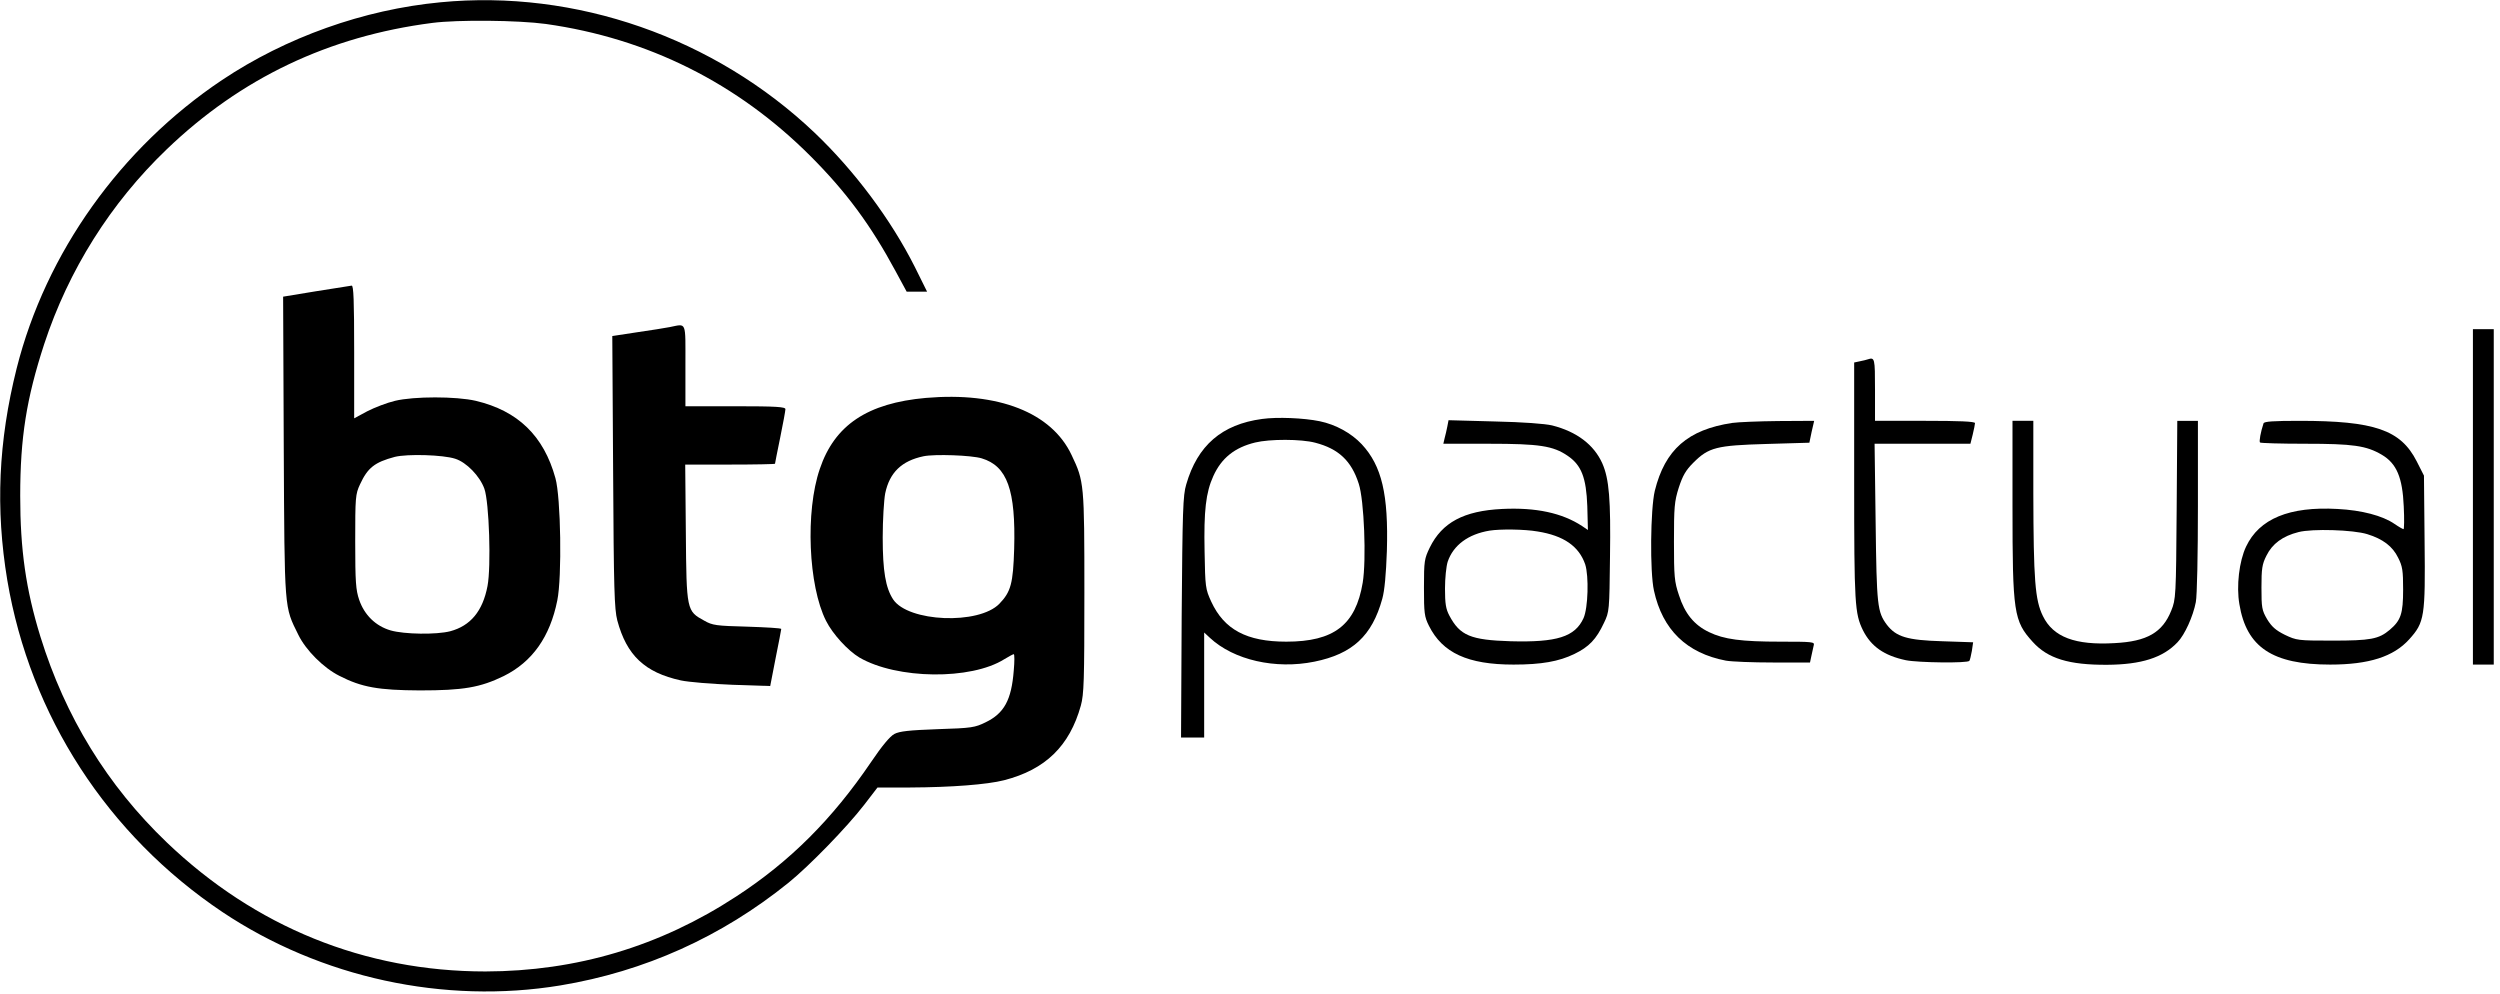 <?xml version="1.0" standalone="no"?>
<!DOCTYPE svg PUBLIC "-//W3C//DTD SVG 20010904//EN"
 "http://www.w3.org/TR/2001/REC-SVG-20010904/DTD/svg10.dtd">
<svg version="1.0" xmlns="http://www.w3.org/2000/svg"
 width="1200pt" height="477pt" viewBox="0 0 1200 477"
 preserveAspectRatio="xMidYMid meet">

<g transform="translate(0,477) scale(0.1,-0.1)"
fill="#000000" stroke="none">
<path d="M2114 4759 c-369 -35 -741 -168 -1048 -373 -487 -326 -846 -829 -986
-1384 -88 -351 -102 -674 -45 -1017 110 -651 481 -1223 1033 -1593 472 -315
1064 -444 1622 -352 404 67 773 233 1095 493 100 81 280 266 364 375 l63 82
157 0 c198 1 369 14 451 35 198 51 314 164 368 358 15 55 17 118 17 542 0 523
-1 534 -61 660 -96 205 -352 305 -700 275 -280 -25 -438 -130 -509 -341 -70
-204 -55 -561 30 -729 32 -64 105 -143 160 -176 180 -105 536 -109 696 -8 21
13 42 24 45 24 4 0 4 -36 0 -79 -11 -141 -46 -205 -135 -248 -51 -25 -66 -28
-230 -33 -138 -5 -183 -10 -208 -23 -21 -11 -60 -58 -112 -135 -186 -274 -389
-477 -647 -645 -367 -240 -767 -359 -1204 -360 -579 0 -1106 214 -1530 620
-285 273 -487 603 -606 987 -70 227 -97 418 -97 676 0 279 30 467 115 728 117
356 319 677 588 935 356 342 778 543 1275 607 123 16 413 13 545 -5 490 -69
920 -284 1270 -634 172 -172 290 -332 409 -553 l53 -98 49 0 49 0 -59 119
c-115 228 -289 461 -481 644 -481 457 -1147 689 -1796 626z m2598 -2189 c123
-37 164 -152 156 -435 -5 -166 -16 -206 -71 -263 -99 -102 -438 -88 -510 21
-36 55 -50 136 -50 297 0 85 6 181 12 212 21 100 79 156 184 178 53 11 230 5
279 -10z"/>
<path d="M1517 3372 l-158 -26 3 -720 c4 -796 2 -765 70 -903 36 -74 121 -159
197 -197 107 -55 188 -69 386 -70 209 0 290 14 403 69 137 68 222 188 257 363
23 112 17 495 -9 587 -56 203 -180 323 -382 371 -95 22 -297 22 -388 0 -38 -9
-98 -32 -133 -50 l-63 -34 0 319 c0 249 -3 319 -12 318 -7 -1 -84 -13 -171
-27z m668 -804 c54 -17 118 -83 140 -144 23 -64 33 -374 15 -467 -23 -121 -82
-191 -179 -217 -66 -17 -220 -15 -286 4 -72 21 -126 74 -151 147 -16 47 -19
85 -19 279 0 213 1 228 23 275 37 80 70 106 167 132 61 15 232 10 290 -9z"/>
<path d="M3215 3200 c-22 -4 -93 -16 -158 -25 l-118 -18 4 -651 c3 -567 6
-659 20 -714 45 -168 132 -250 305 -288 37 -8 148 -17 248 -21 l181 -6 26 134
c15 74 27 137 27 140 0 4 -73 8 -163 11 -149 4 -167 6 -207 29 -84 46 -85 48
-88 422 l-3 327 215 0 c119 0 216 2 216 4 0 2 11 58 25 126 14 68 25 129 25
136 0 11 -44 14 -240 14 l-240 0 0 195 c0 218 7 201 -75 185z"/>
<path d="M11870 2385 l0 -805 50 0 50 0 0 805 0 805 -50 0 -50 0 0 -805z"/>
<path d="M8965 3045 c-5 -2 -22 -6 -37 -9 l-28 -6 0 -570 c0 -590 3 -635 42
-715 39 -78 102 -122 206 -144 59 -12 298 -15 305 -3 3 4 8 26 12 48 l6 41
-148 5 c-169 5 -221 21 -266 79 -46 62 -49 91 -54 492 l-5 377 230 0 230 0 11
44 c6 25 11 50 11 55 0 8 -78 11 -240 11 l-240 0 0 150 c0 151 -1 156 -35 145z"/>
<path d="M6058 2759 c-193 -26 -310 -127 -364 -314 -16 -53 -18 -124 -22 -637
l-3 -578 55 0 56 0 0 252 0 252 28 -26 c114 -106 314 -152 501 -114 183 37
277 124 326 302 11 39 18 117 22 229 8 271 -24 409 -121 513 -50 53 -124 94
-201 110 -78 16 -204 21 -277 11z m255 -114 c112 -29 174 -87 209 -197 26 -78
37 -366 19 -475 -34 -203 -138 -283 -367 -283 -190 0 -298 58 -360 192 -28 61
-29 70 -32 241 -4 195 6 283 42 362 39 86 102 137 201 161 70 17 220 17 288
-1z"/>
<path d="M6947 2722 c-3 -16 -9 -41 -13 -56 l-6 -26 219 0 c242 0 308 -10 378
-58 66 -45 89 -105 94 -241 l3 -115 -28 19 c-96 63 -222 90 -384 82 -184 -9
-288 -65 -347 -185 -26 -54 -28 -64 -28 -192 0 -123 2 -140 24 -184 65 -130
186 -186 406 -186 134 0 218 15 292 51 70 34 105 70 142 149 26 54 26 59 29
317 4 275 -4 374 -37 449 -40 89 -122 152 -241 182 -34 8 -138 16 -276 19
l-221 6 -6 -31z m433 -503 c126 -20 199 -71 229 -158 18 -56 14 -209 -8 -258
-41 -90 -128 -117 -350 -111 -192 6 -243 27 -294 123 -17 32 -21 58 -21 130 0
50 6 107 13 129 27 79 98 132 201 149 50 8 167 7 230 -4z"/>
<path d="M8315 2740 c-213 -32 -323 -128 -372 -326 -21 -88 -24 -389 -4 -479
41 -188 157 -300 345 -336 27 -5 129 -9 227 -9 l177 0 7 33 c4 17 9 40 11 50
5 16 -7 17 -158 17 -190 0 -273 11 -345 46 -71 34 -116 89 -144 177 -22 65
-24 90 -24 257 0 165 2 193 23 259 19 58 33 83 70 120 74 74 111 83 352 90
l205 6 11 53 12 52 -172 -1 c-94 -1 -193 -5 -221 -9z"/>
<path d="M9660 2338 c0 -509 6 -549 97 -649 72 -80 174 -111 357 -110 164 1
268 34 338 108 35 36 75 125 88 193 6 30 10 229 10 461 l0 409 -49 0 -50 0 -3
-427 c-3 -415 -4 -430 -26 -484 -42 -105 -116 -148 -272 -156 -189 -11 -295
29 -344 130 -38 77 -45 174 -46 590 l0 347 -50 0 -50 0 0 -412z"/>
<path d="M10865 2738 c-14 -42 -22 -87 -17 -92 3 -3 100 -6 216 -6 231 0 294
-9 369 -53 71 -42 99 -109 105 -248 3 -60 2 -109 -1 -109 -3 0 -23 11 -43 25
-58 40 -158 66 -274 72 -231 13 -376 -47 -439 -181 -33 -70 -47 -189 -32 -276
34 -207 159 -290 436 -290 186 0 304 38 379 121 74 82 78 108 74 472 l-3 314
-35 69 c-77 151 -203 194 -563 194 -125 0 -169 -3 -172 -12z m498 -532 c75
-23 122 -59 148 -113 21 -41 24 -62 24 -153 0 -116 -11 -148 -64 -193 -53 -45
-93 -52 -276 -52 -166 0 -171 1 -228 28 -44 22 -63 39 -85 75 -25 43 -27 55
-27 152 0 90 3 112 24 153 28 57 78 94 154 113 66 17 263 11 330 -10z"/>
</g>
</svg>
